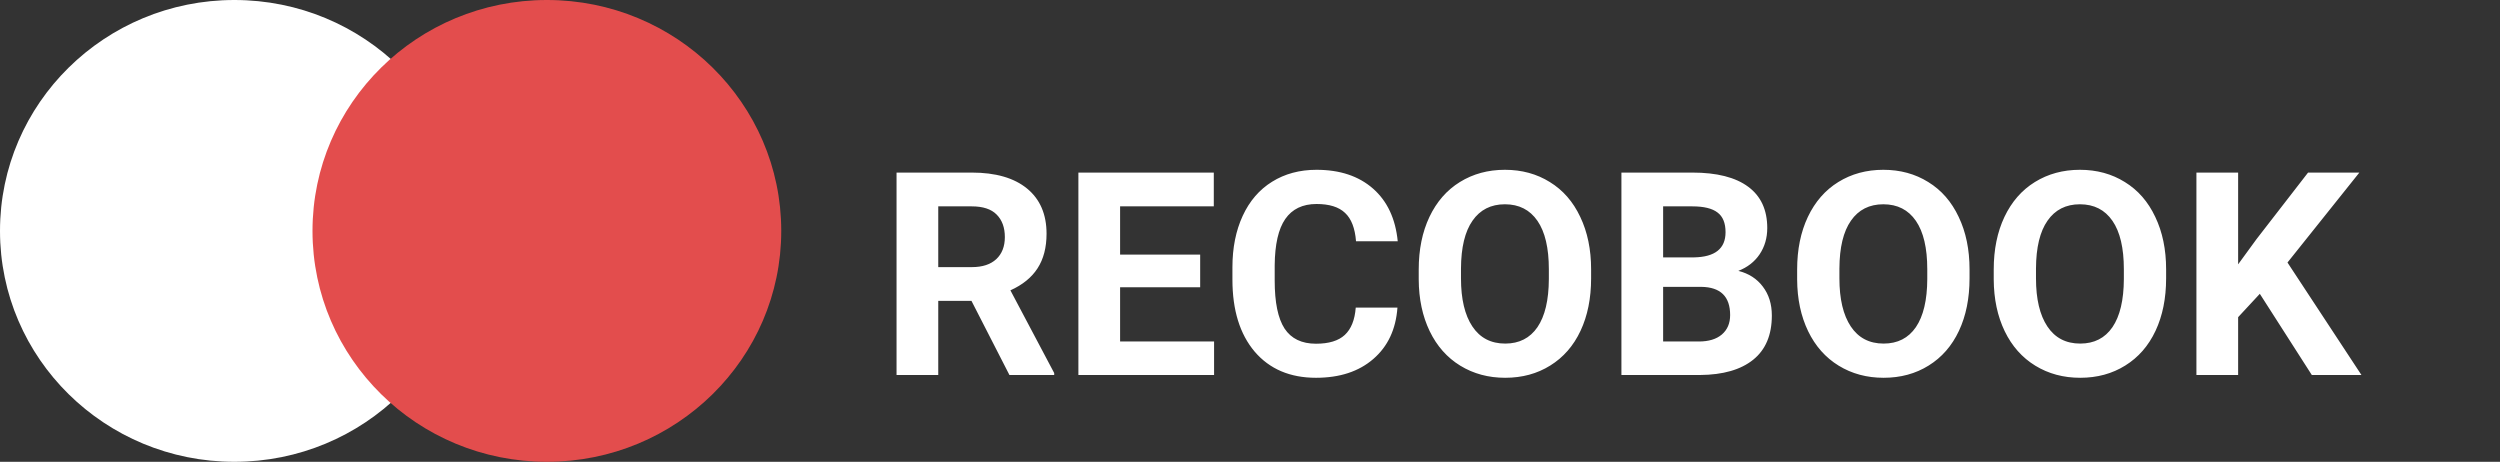 <svg width="720" height="133" viewBox="0 0 720 133" fill="none" xmlns="http://www.w3.org/2000/svg">
<rect x="0" y="0" width="720" height="133" fill="#333333" stroke="none"/>
<path d="M279.786 86.659H270.217V108H258.205V49.703H279.866C286.753 49.703 292.065 51.238 295.802 54.308C299.539 57.377 301.407 61.715 301.407 67.32C301.407 71.297 300.54 74.621 298.805 77.29C297.096 79.933 294.494 82.041 290.997 83.616L303.609 107.439V108H290.717L279.786 86.659ZM270.217 76.93H279.906C282.923 76.93 285.258 76.169 286.913 74.647C288.568 73.099 289.396 70.977 289.396 68.281C289.396 65.532 288.608 63.37 287.033 61.795C285.485 60.22 283.096 59.433 279.866 59.433H270.217V76.93ZM345.65 82.735H322.588V98.351H349.654V108H310.576V49.703H349.574V59.433H322.588V73.326H345.65V82.735ZM402.466 88.581C402.012 94.854 399.69 99.792 395.499 103.396C391.335 106.999 385.836 108.801 379.003 108.801C371.529 108.801 365.643 106.292 361.346 101.273C357.075 96.228 354.939 89.315 354.939 80.533V76.97C354.939 71.364 355.927 66.426 357.902 62.155C359.878 57.884 362.694 54.615 366.351 52.346C370.034 50.05 374.305 48.902 379.163 48.902C385.89 48.902 391.308 50.704 395.419 54.308C399.53 57.911 401.905 62.969 402.546 69.482H390.534C390.241 65.719 389.186 62.996 387.371 61.315C385.583 59.606 382.847 58.752 379.163 58.752C375.159 58.752 372.156 60.193 370.154 63.076C368.179 65.932 367.165 70.377 367.111 76.409V80.814C367.111 87.113 368.059 91.717 369.954 94.627C371.876 97.537 374.892 98.991 379.003 98.991C382.713 98.991 385.476 98.15 387.291 96.469C389.133 94.76 390.187 92.131 390.454 88.581H402.466ZM458.24 80.173C458.24 85.912 457.226 90.943 455.197 95.268C453.169 99.592 450.259 102.928 446.469 105.277C442.705 107.626 438.381 108.801 433.496 108.801C428.665 108.801 424.354 107.64 420.563 105.317C416.773 102.995 413.837 99.685 411.755 95.388C409.673 91.064 408.618 86.099 408.592 80.493V77.61C408.592 71.871 409.619 66.826 411.675 62.476C413.757 58.098 416.68 54.748 420.443 52.426C424.234 50.077 428.558 48.902 433.416 48.902C438.274 48.902 442.585 50.077 446.349 52.426C450.139 54.748 453.062 58.098 455.117 62.476C457.199 66.826 458.24 71.858 458.24 77.57V80.173ZM446.068 77.53C446.068 71.418 444.974 66.773 442.785 63.597C440.596 60.42 437.473 58.832 433.416 58.832C429.385 58.832 426.276 60.407 424.087 63.557C421.898 66.68 420.79 71.271 420.764 77.33V80.173C420.764 86.125 421.858 90.743 424.047 94.026C426.236 97.31 429.385 98.951 433.496 98.951C437.527 98.951 440.623 97.376 442.785 94.227C444.947 91.05 446.042 86.432 446.068 80.373V77.53ZM466.969 108V49.703H487.389C494.462 49.703 499.827 51.065 503.484 53.787C507.141 56.483 508.97 60.447 508.97 65.679C508.97 68.535 508.236 71.057 506.768 73.246C505.299 75.408 503.257 76.996 500.642 78.011C503.631 78.758 505.98 80.266 507.688 82.535C509.424 84.804 510.291 87.58 510.291 90.863C510.291 96.469 508.503 100.713 504.926 103.596C501.349 106.479 496.251 107.947 489.631 108H466.969ZM478.98 82.615V98.351H489.271C492.1 98.351 494.302 97.683 495.877 96.349C497.479 94.987 498.279 93.119 498.279 90.743C498.279 85.405 495.517 82.695 489.991 82.615H478.98ZM478.98 74.127H487.869C493.928 74.02 496.958 71.605 496.958 66.88C496.958 64.237 496.184 62.342 494.636 61.194C493.114 60.02 490.699 59.433 487.389 59.433H478.98V74.127ZM567.227 80.173C567.227 85.912 566.212 90.943 564.184 95.268C562.155 99.592 559.245 102.928 555.455 105.277C551.691 107.626 547.367 108.801 542.482 108.801C537.651 108.801 533.34 107.64 529.55 105.317C525.759 102.995 522.823 99.685 520.741 95.388C518.659 91.064 517.605 86.099 517.578 80.493V77.61C517.578 71.871 518.606 66.826 520.661 62.476C522.743 58.098 525.666 54.748 529.43 52.426C533.22 50.077 537.544 48.902 542.402 48.902C547.26 48.902 551.571 50.077 555.335 52.426C559.125 54.748 562.048 58.098 564.104 62.476C566.186 66.826 567.227 71.858 567.227 77.57V80.173ZM555.055 77.53C555.055 71.418 553.96 66.773 551.771 63.597C549.583 60.42 546.46 58.832 542.402 58.832C538.372 58.832 535.262 60.407 533.073 63.557C530.884 66.68 529.777 71.271 529.75 77.33V80.173C529.75 86.125 530.844 90.743 533.033 94.026C535.222 97.31 538.372 98.951 542.482 98.951C546.513 98.951 549.609 97.376 551.771 94.227C553.934 91.05 555.028 86.432 555.055 80.373V77.53ZM623.842 80.173C623.842 85.912 622.827 90.943 620.799 95.268C618.77 99.592 615.861 102.928 612.07 105.277C608.307 107.626 603.982 108.801 599.098 108.801C594.266 108.801 589.955 107.64 586.165 105.317C582.375 102.995 579.438 99.685 577.356 95.388C575.274 91.064 574.22 86.099 574.193 80.493V77.61C574.193 71.871 575.221 66.826 577.276 62.476C579.358 58.098 582.281 54.748 586.045 52.426C589.835 50.077 594.16 48.902 599.018 48.902C603.876 48.902 608.187 50.077 611.95 52.426C615.741 54.748 618.663 58.098 620.719 62.476C622.801 66.826 623.842 71.858 623.842 77.57V80.173ZM611.67 77.53C611.67 71.418 610.576 66.773 608.387 63.597C606.198 60.42 603.075 58.832 599.018 58.832C594.987 58.832 591.877 60.407 589.688 63.557C587.5 66.68 586.392 71.271 586.365 77.33V80.173C586.365 86.125 587.46 90.743 589.648 94.026C591.837 97.31 594.987 98.951 599.098 98.951C603.128 98.951 606.225 97.376 608.387 94.227C610.549 91.05 611.643 86.432 611.67 80.373V77.53ZM650.828 84.617L644.582 91.344V108H632.57V49.703H644.582V76.129L649.867 68.882L664.722 49.703H679.496L658.796 75.608L680.097 108H665.803L650.828 84.617Z" fill="white"/>
<ellipse cx="67.5" cy="66.5" rx="67.5" ry="66.5" fill="white"/>
<ellipse cx="157.5" cy="66.5" rx="67.5" ry="66.5" fill="#E34D4D"/>
</svg>
